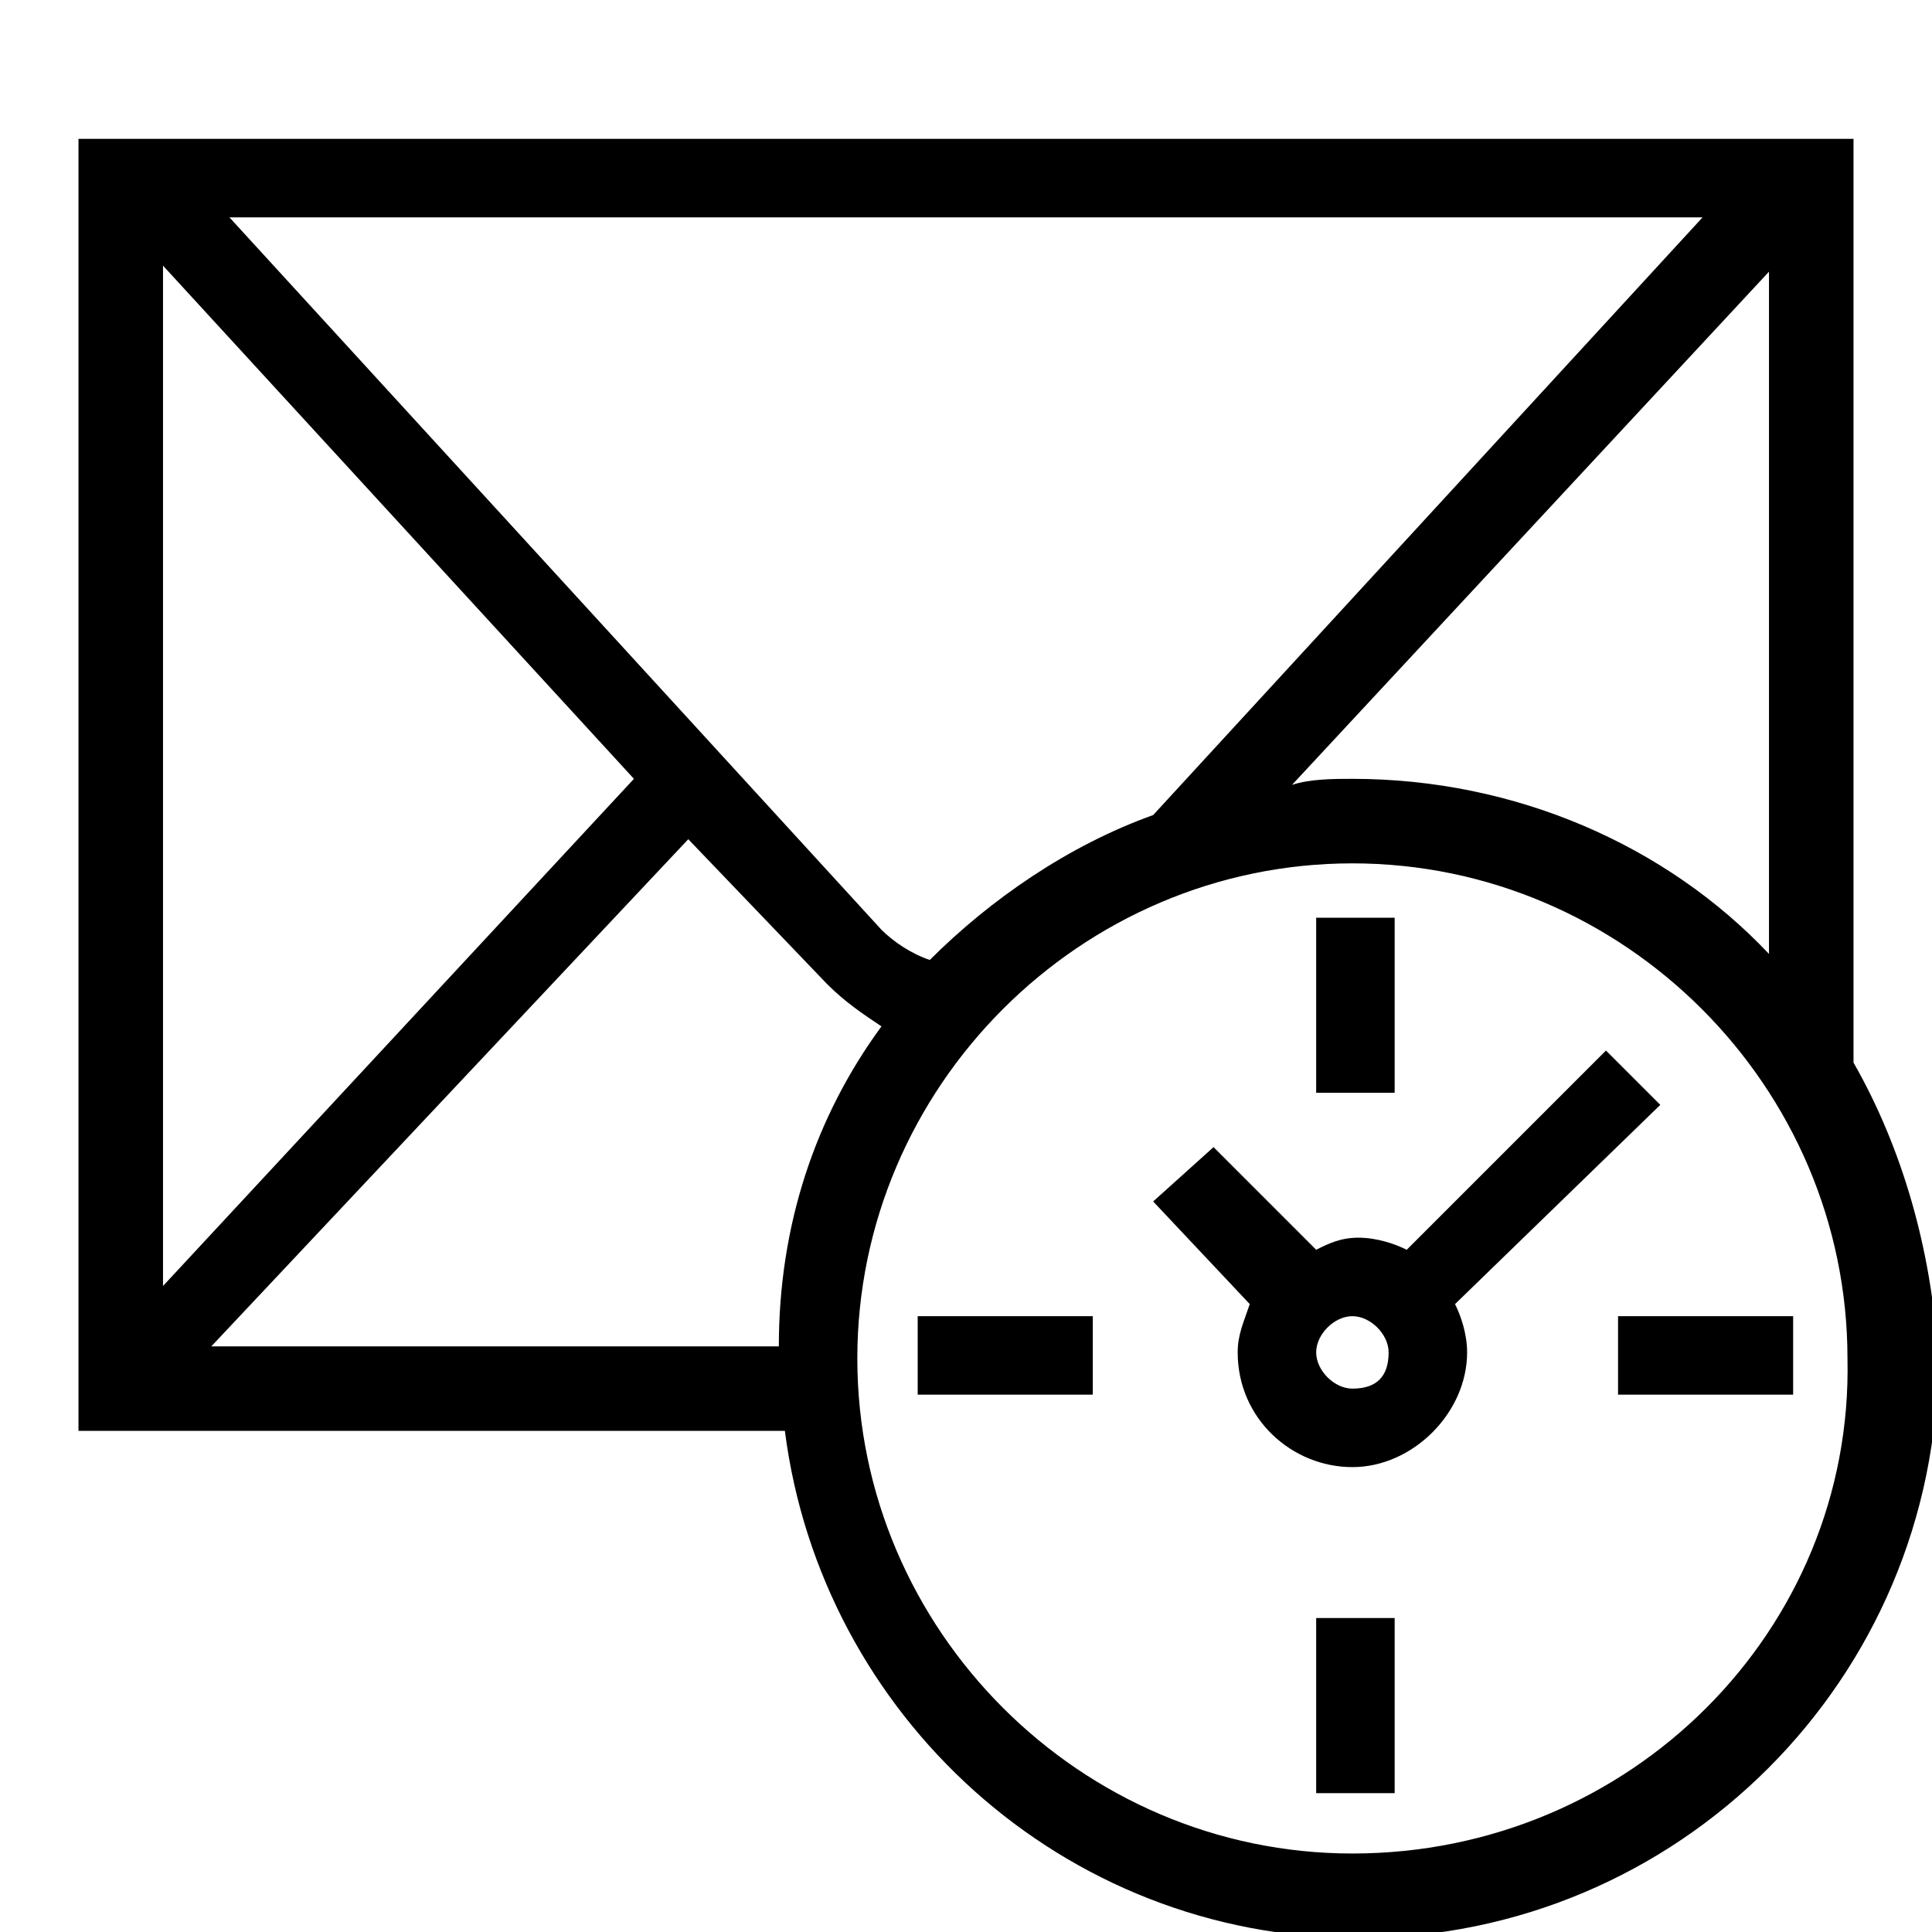 <svg xml:space="preserve" viewBox="0 0 32 32" xmlns="http://www.w3.org/2000/svg"><g id="icon">
  <rect/>
  <path d="M30.7 17.6V2.3H1.3v21.4H13c.6 4.7 4.6 8.4 9.5 8.4 5.3 0 9.6-4.3 9.6-9.6-.1-1.8-.6-3.5-1.4-4.9m-1.4-1.8c-1.7-1.8-4.2-2.9-6.9-2.9-.3 0-.7 0-1 .1l7.9-8.5zm.8.9s-.1 0 0 0c-.1 0 0 0 0 0M28.2 3.6l-9.1 9.9c-1.4.5-2.7 1.4-3.7 2.4-.3-.1-.6-.3-.8-.5L3.8 3.6zm-7.9 9.5h-.1c0 .1.1 0 .1 0m-7.4 9.2H3.5l7.9-8.4 2.3 2.4c.3.3.6.5.9.7-1.1 1.5-1.7 3.3-1.7 5.3m-2.4-9.4-7.8 8.4V4.4zm11.9 17.8c-4.5 0-8.2-3.7-8.2-8.2s3.7-8.2 8.2-8.2 8.2 3.7 8.2 8.2c.1 4.5-3.6 8.2-8.2 8.2m.7-12.6h-1.3v-2.9h1.3zm-7.9 3.7h2.9v1.3h-2.9zm14.5 0v1.3h-2.9v-1.3zm-7.9 5h1.3v2.9h-1.3zm5.7-8.5-.9-.9-3.3 3.3c-.2-.1-.5-.2-.8-.2s-.5.1-.7.2L20.1 19l-1 .9 1.6 1.7c-.1.3-.2.5-.2.8 0 1.1.9 1.9 1.9 1.9s1.9-.9 1.9-1.9c0-.3-.1-.6-.2-.8zM22.4 23c-.3 0-.6-.3-.6-.6s.3-.6.6-.6.6.3.6.6q0 .6-.6.6"/>
</g></svg>

